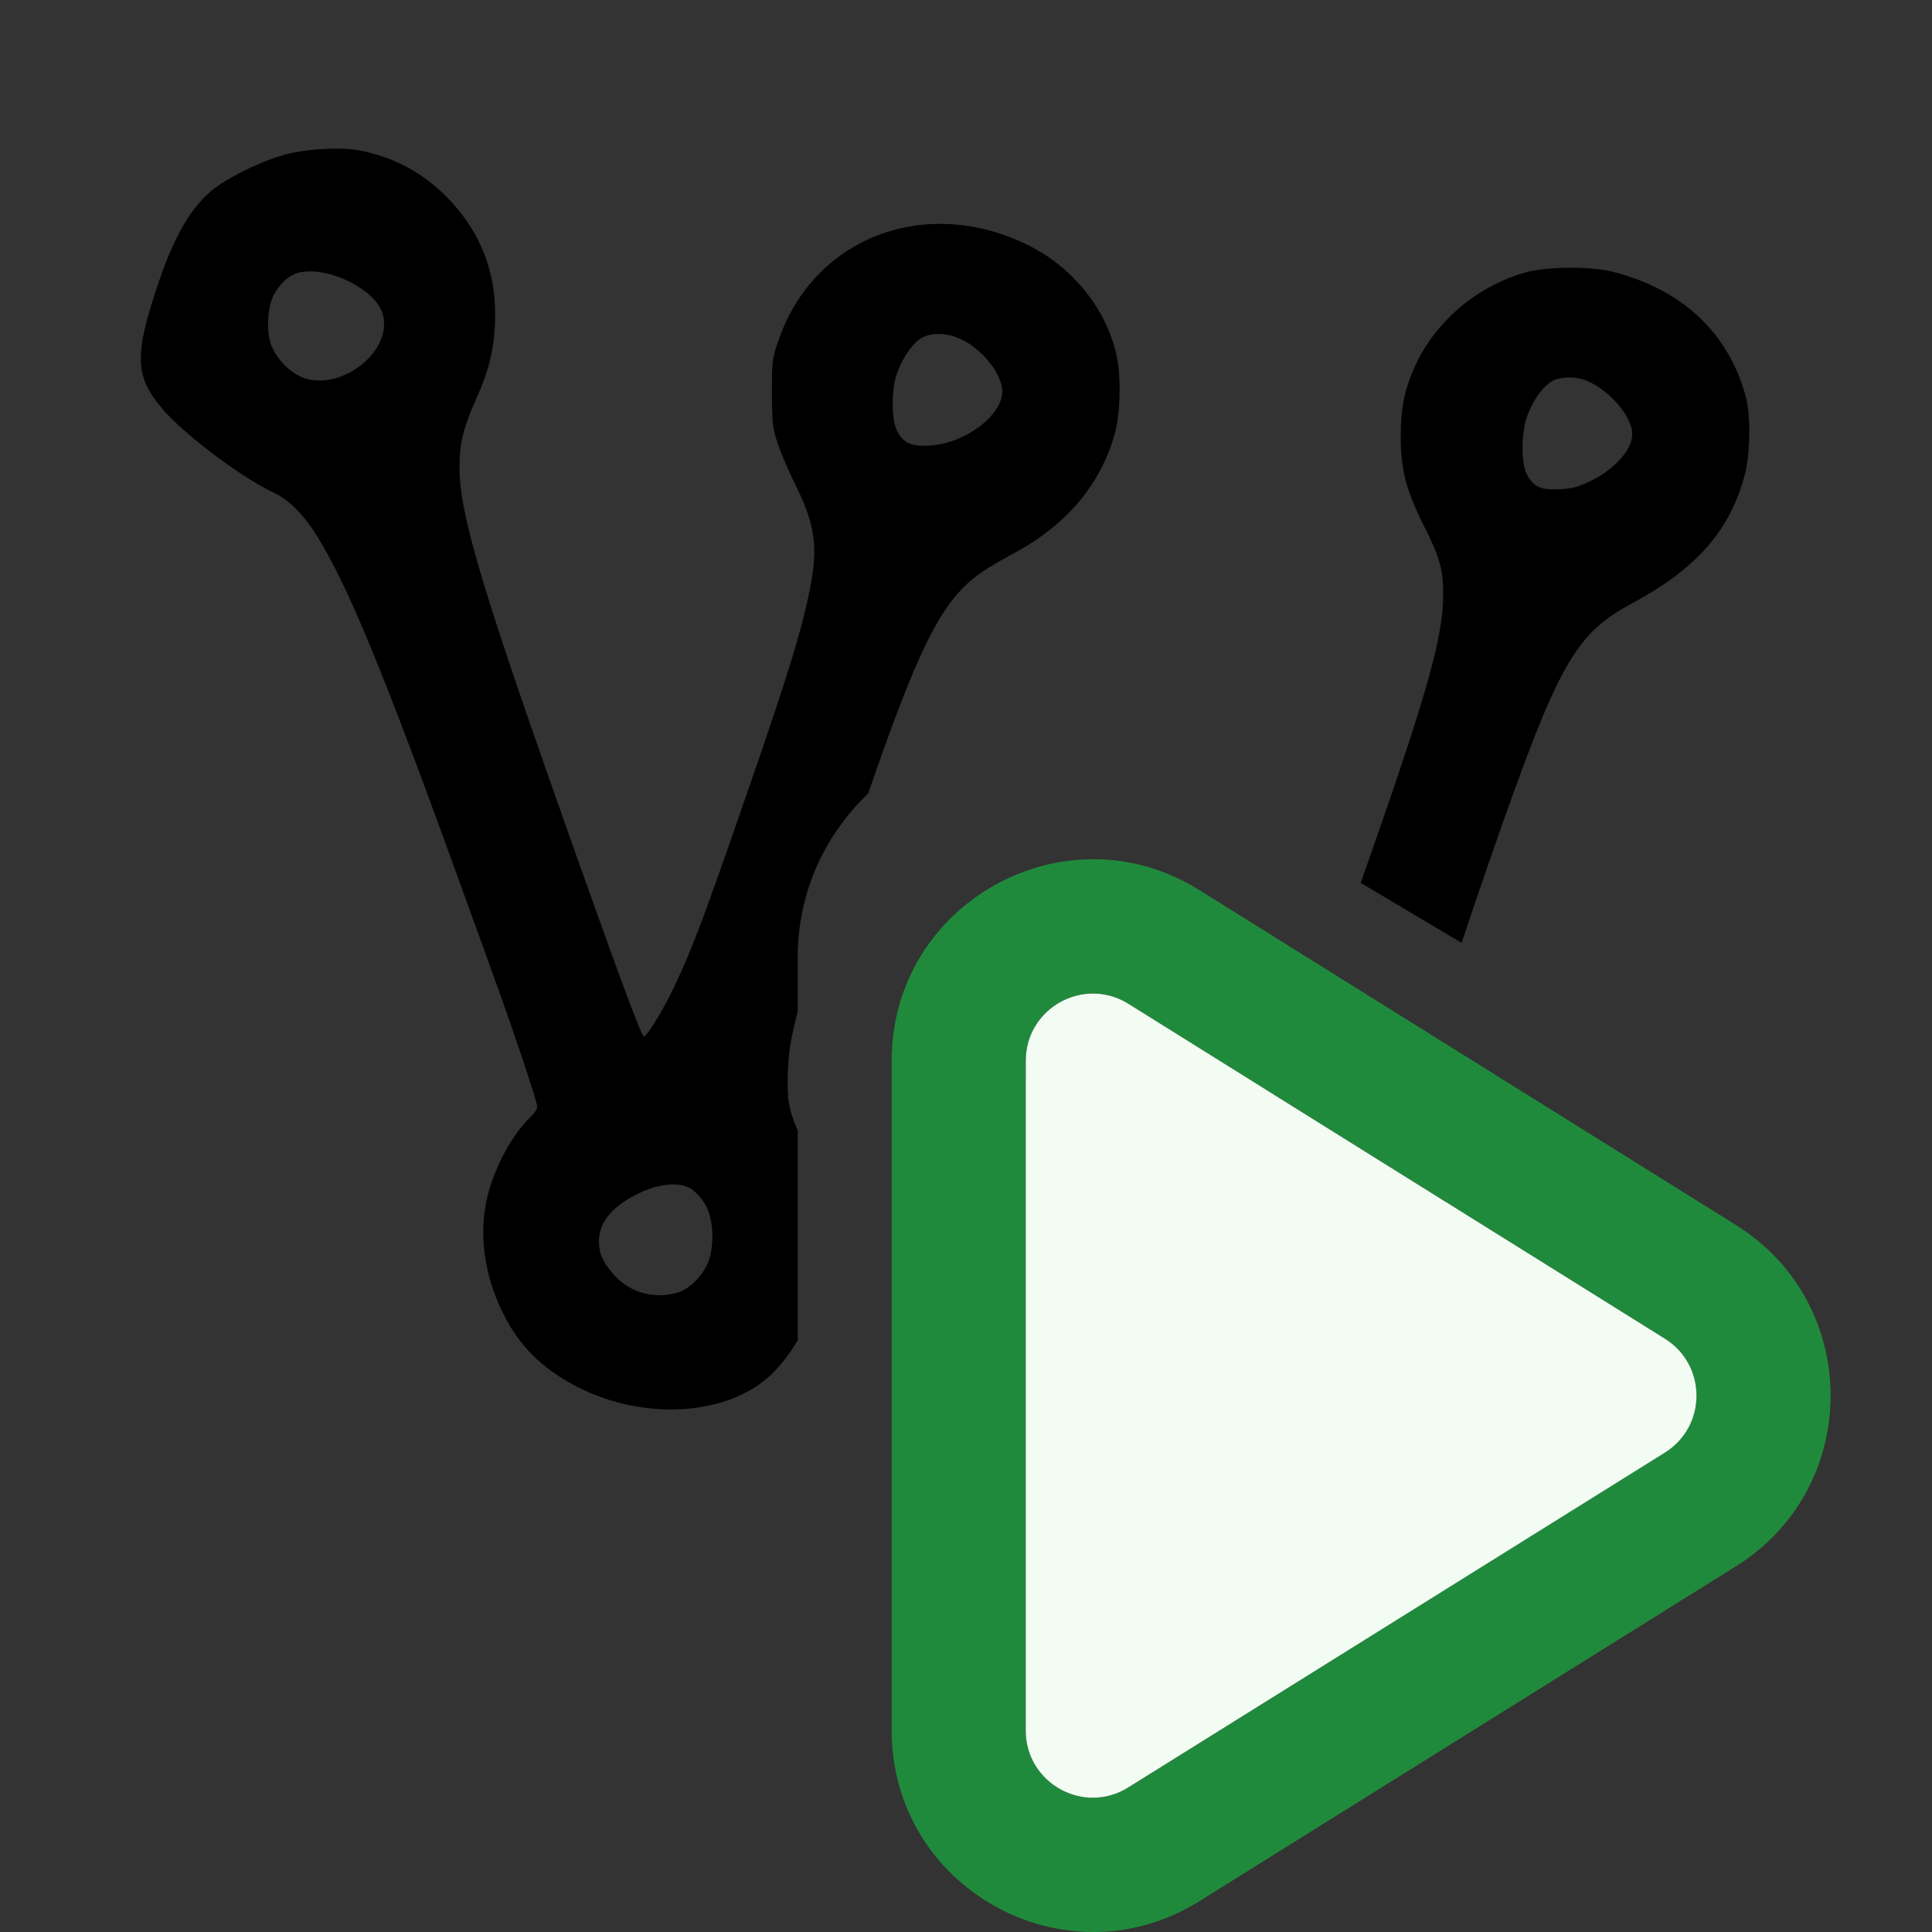 <svg width="13" height="13" viewBox="0 0 13 13" fill="none" xmlns="http://www.w3.org/2000/svg">
<rect x="0" y="0" width="13" height="13" fill="#333333" stroke="none"/>
<path fill-rule="evenodd" clip-rule="evenodd" d="M5.842 5.339C5.554 5.614 5.368 5.998 5.368 6.44V6.802C5.368 6.803 5.368 6.804 5.368 6.805C5.32 6.995 5.307 7.068 5.302 7.207C5.295 7.387 5.303 7.457 5.368 7.608V9.018C5.311 9.113 5.245 9.199 5.179 9.259C4.883 9.529 4.325 9.56 3.881 9.33C3.645 9.208 3.491 9.054 3.383 8.833C3.259 8.582 3.222 8.308 3.276 8.066C3.324 7.861 3.443 7.636 3.571 7.515C3.595 7.492 3.615 7.462 3.615 7.447C3.615 7.414 3.473 6.989 3.341 6.623C3.29 6.48 3.22 6.286 3.185 6.191C2.642 4.683 2.388 4.049 2.179 3.684C2.067 3.485 1.961 3.371 1.836 3.312C1.615 3.207 1.23 2.916 1.088 2.746C0.906 2.529 0.902 2.384 1.07 1.893C1.178 1.574 1.296 1.377 1.449 1.263C1.56 1.18 1.786 1.073 1.93 1.037C2.065 1.002 2.291 0.989 2.405 1.01C2.638 1.051 2.84 1.158 3.004 1.323C3.241 1.565 3.348 1.848 3.33 2.191C3.321 2.367 3.286 2.502 3.203 2.687C3.118 2.878 3.092 2.981 3.092 3.142C3.092 3.471 3.247 3.981 3.899 5.816C4.2 6.662 4.318 6.974 4.333 6.974C4.354 6.974 4.472 6.78 4.542 6.628C4.656 6.39 4.747 6.146 5.026 5.339C5.309 4.526 5.411 4.189 5.46 3.908C5.502 3.661 5.477 3.513 5.351 3.26C5.309 3.176 5.257 3.054 5.234 2.988C5.198 2.877 5.195 2.853 5.194 2.644C5.194 2.425 5.195 2.415 5.24 2.286C5.481 1.591 6.238 1.308 6.927 1.654C7.219 1.802 7.438 2.073 7.511 2.38C7.544 2.518 7.54 2.767 7.504 2.906C7.414 3.249 7.184 3.527 6.829 3.719C6.636 3.824 6.56 3.875 6.482 3.953C6.304 4.132 6.16 4.432 5.897 5.18L5.842 5.339ZM9.835 6.344C9.893 6.168 9.96 5.971 10.036 5.753C10.485 4.466 10.594 4.268 10.983 4.059C11.417 3.826 11.645 3.565 11.741 3.191C11.777 3.051 11.781 2.798 11.748 2.673C11.633 2.24 11.317 1.944 10.845 1.827C10.697 1.791 10.402 1.793 10.261 1.834C9.934 1.928 9.657 2.165 9.52 2.466C9.452 2.617 9.425 2.748 9.425 2.93C9.425 3.166 9.46 3.298 9.592 3.56C9.69 3.755 9.711 3.837 9.711 4.005C9.71 4.296 9.597 4.689 9.156 5.941L9.835 6.344ZM9.563 7.276L8.819 6.834C8.701 7.106 8.61 7.24 8.497 7.344C8.399 7.437 8.339 7.47 8.297 7.459C8.264 7.451 8.102 7.305 7.714 6.936C7.391 6.628 7.084 6.35 6.802 6.108C6.712 6.197 6.654 6.318 6.654 6.458V7.027C6.794 7.153 6.922 7.277 7.028 7.392C7.222 7.602 7.453 7.917 7.536 8.08L7.574 8.155L7.546 8.241C7.422 8.616 7.511 9.041 7.78 9.375C7.998 9.642 8.259 9.824 8.566 9.922C8.698 9.964 8.963 9.976 9.088 9.943C9.369 9.872 9.658 9.621 9.814 9.31C10.014 8.913 9.965 8.393 9.694 8.036C9.606 7.921 9.589 7.889 9.558 7.782C9.527 7.678 9.527 7.466 9.557 7.306C9.559 7.296 9.561 7.286 9.563 7.276ZM1.842 1.984C1.881 1.91 1.942 1.854 2.002 1.837C2.194 1.782 2.53 1.945 2.576 2.115C2.648 2.384 2.246 2.666 1.999 2.522C1.921 2.475 1.866 2.414 1.828 2.33C1.791 2.247 1.798 2.067 1.842 1.984ZM6.031 2.525C6.061 2.431 6.128 2.325 6.187 2.283C6.248 2.24 6.353 2.235 6.445 2.273C6.596 2.332 6.744 2.512 6.744 2.634C6.744 2.797 6.49 2.986 6.255 2.998C6.128 3.005 6.078 2.981 6.034 2.895C5.999 2.824 5.998 2.634 6.031 2.525ZM10.28 2.79C10.318 2.689 10.381 2.602 10.44 2.567C10.486 2.537 10.579 2.532 10.646 2.551C10.807 2.6 10.983 2.794 10.983 2.922C10.983 3.024 10.868 3.155 10.704 3.236C10.617 3.278 10.58 3.288 10.493 3.292C10.367 3.299 10.316 3.275 10.273 3.19C10.233 3.11 10.236 2.898 10.28 2.79ZM4.03 8.356C4.029 8.223 4.121 8.112 4.312 8.023C4.443 7.962 4.582 7.952 4.653 8.001C4.68 8.019 4.721 8.064 4.743 8.101C4.796 8.188 4.809 8.343 4.774 8.467C4.744 8.568 4.649 8.67 4.561 8.697C4.405 8.743 4.246 8.701 4.138 8.585C4.059 8.498 4.031 8.44 4.03 8.356ZM8.403 8.763C8.396 8.631 8.433 8.56 8.539 8.499C8.607 8.461 8.629 8.456 8.757 8.453C8.896 8.449 8.938 8.454 9.003 8.489C9.033 8.505 9.035 8.512 9.029 8.627C9.025 8.729 9.017 8.762 8.983 8.825C8.91 8.958 8.792 9.019 8.629 9.005C8.528 8.997 8.458 8.961 8.43 8.903C8.419 8.881 8.407 8.818 8.403 8.763Z" fill="black"/>
<path fill-rule="evenodd" clip-rule="evenodd" d="M6 7.137C6 6.075 7.169 5.426 8.07 5.989L11.681 8.243C12.53 8.773 12.53 10.009 11.681 10.539L8.07 12.793C7.169 13.355 6 12.707 6 11.644V7.137ZM7.592 6.754C7.292 6.567 6.902 6.783 6.902 7.137V11.644C6.902 11.999 7.292 12.215 7.592 12.027L11.203 9.773C11.486 9.597 11.486 9.185 11.203 9.008L7.592 6.754Z" fill="#208A3C"/>
<path d="M6.902 7.137C6.902 6.783 7.292 6.567 7.592 6.754L11.203 9.008C11.486 9.185 11.486 9.597 11.203 9.774L7.592 12.027C7.292 12.215 6.902 11.999 6.902 11.644V7.137Z" fill="#F2FCF3"/>
</svg>
